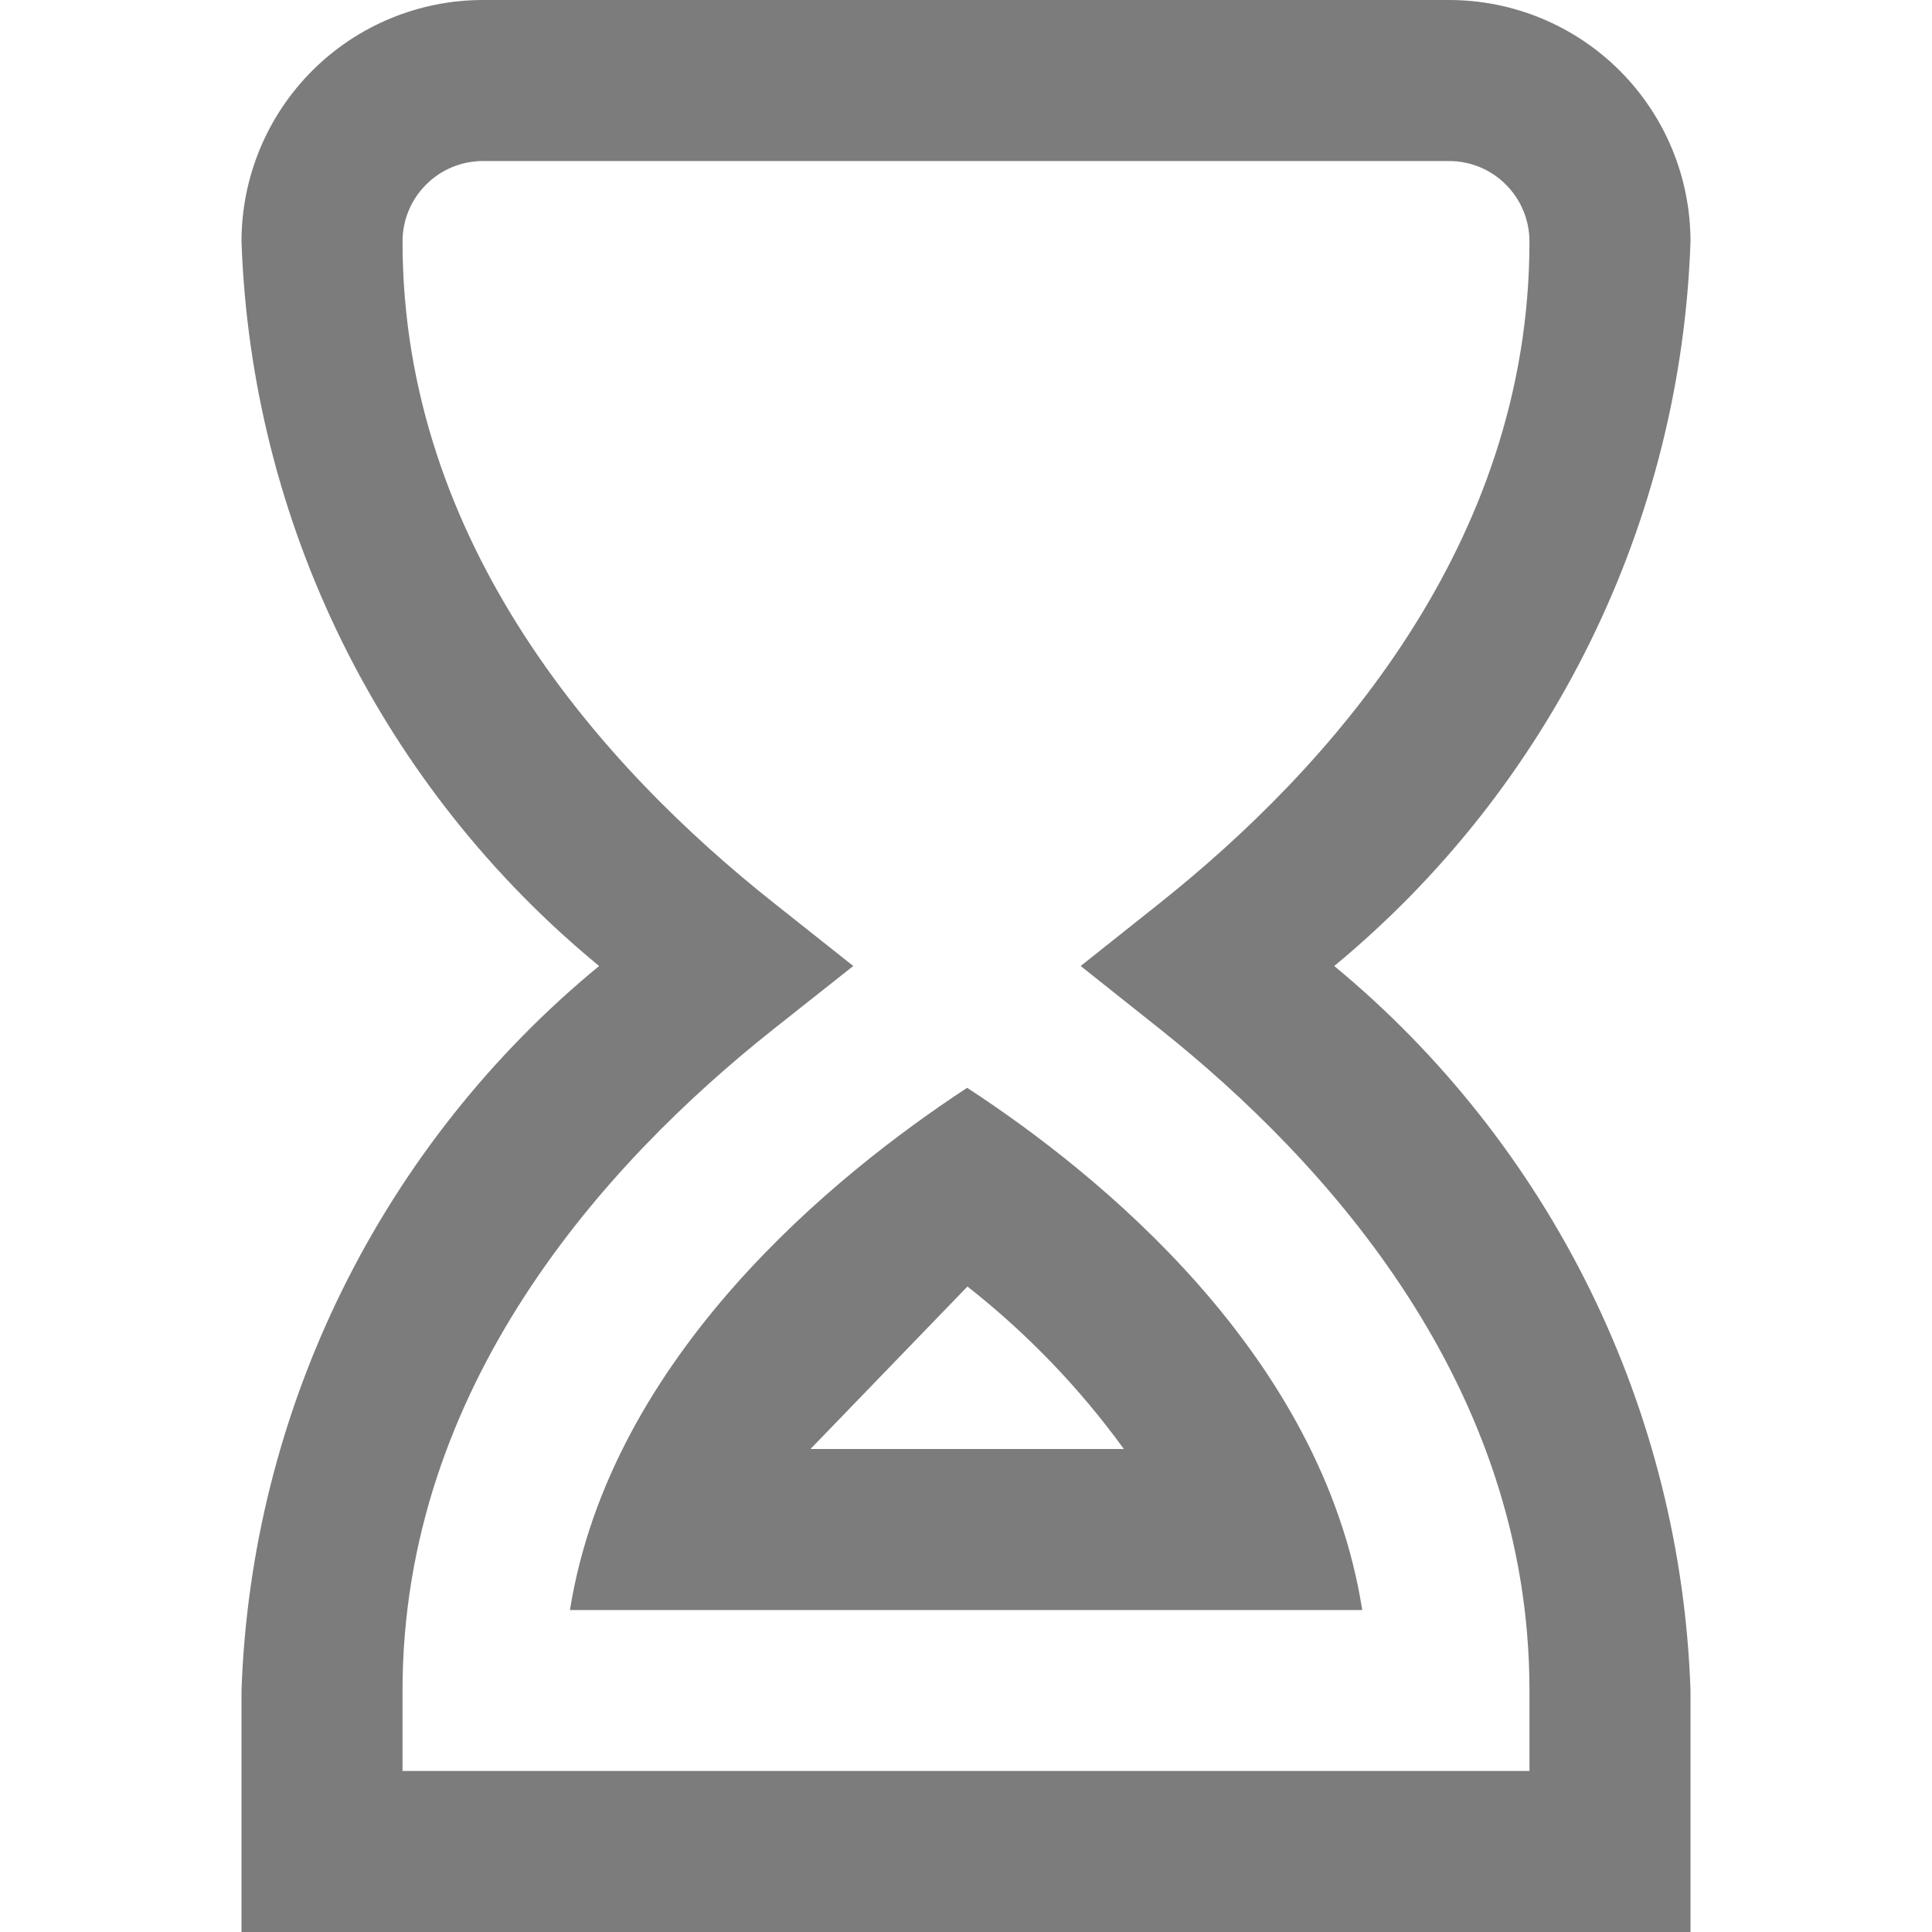 <svg width="20" height="20" viewBox="0 0 20 20" fill="none" xmlns="http://www.w3.org/2000/svg">
<g clip-path="url(#clip0_1_2565)">
<path d="M17.5 20H2.5V17.5C2.55 16.059 2.906 14.645 3.544 13.352C4.182 12.059 5.088 10.916 6.202 10C5.088 9.084 4.182 7.941 3.544 6.648C2.906 5.355 2.55 3.941 2.5 2.5C2.5 1.837 2.763 1.201 3.232 0.732C3.701 0.263 4.337 0 5 0L15 0C15.663 0 16.299 0.263 16.768 0.732C17.237 1.201 17.5 1.837 17.5 2.5C17.451 3.94 17.097 5.353 16.461 6.646C15.825 7.939 14.923 9.082 13.812 10C14.923 10.918 15.825 12.062 16.461 13.354C17.097 14.647 17.451 16.06 17.5 17.5V20ZM4.167 18.333H15.833V17.5C15.833 14.355 13.75 12.04 12.007 10.652L11.187 10L12.007 9.348C13.75 7.96 15.833 5.645 15.833 2.5C15.833 2.279 15.745 2.067 15.589 1.911C15.433 1.754 15.221 1.667 15 1.667H5C4.779 1.667 4.567 1.754 4.411 1.911C4.254 2.067 4.167 2.279 4.167 2.5C4.167 5.645 6.257 7.959 8.01 9.347L8.833 10L8.008 10.653C6.257 12.041 4.167 14.355 4.167 17.5V18.333ZM10.015 13.318C10.63 13.801 11.175 14.367 11.634 15H8.39L10.015 13.318ZM10.012 11.261C8.648 12.155 6.321 14.036 5.9 16.667H14.102C13.685 14.013 11.362 12.142 10.012 11.261V11.261Z" fill="#7C7C7C"/>
</g>
<defs>
<clipPath id="clip0_1_2565">
<rect width="20" height="20" fill="white"/>
</clipPath>
</defs>
</svg>
